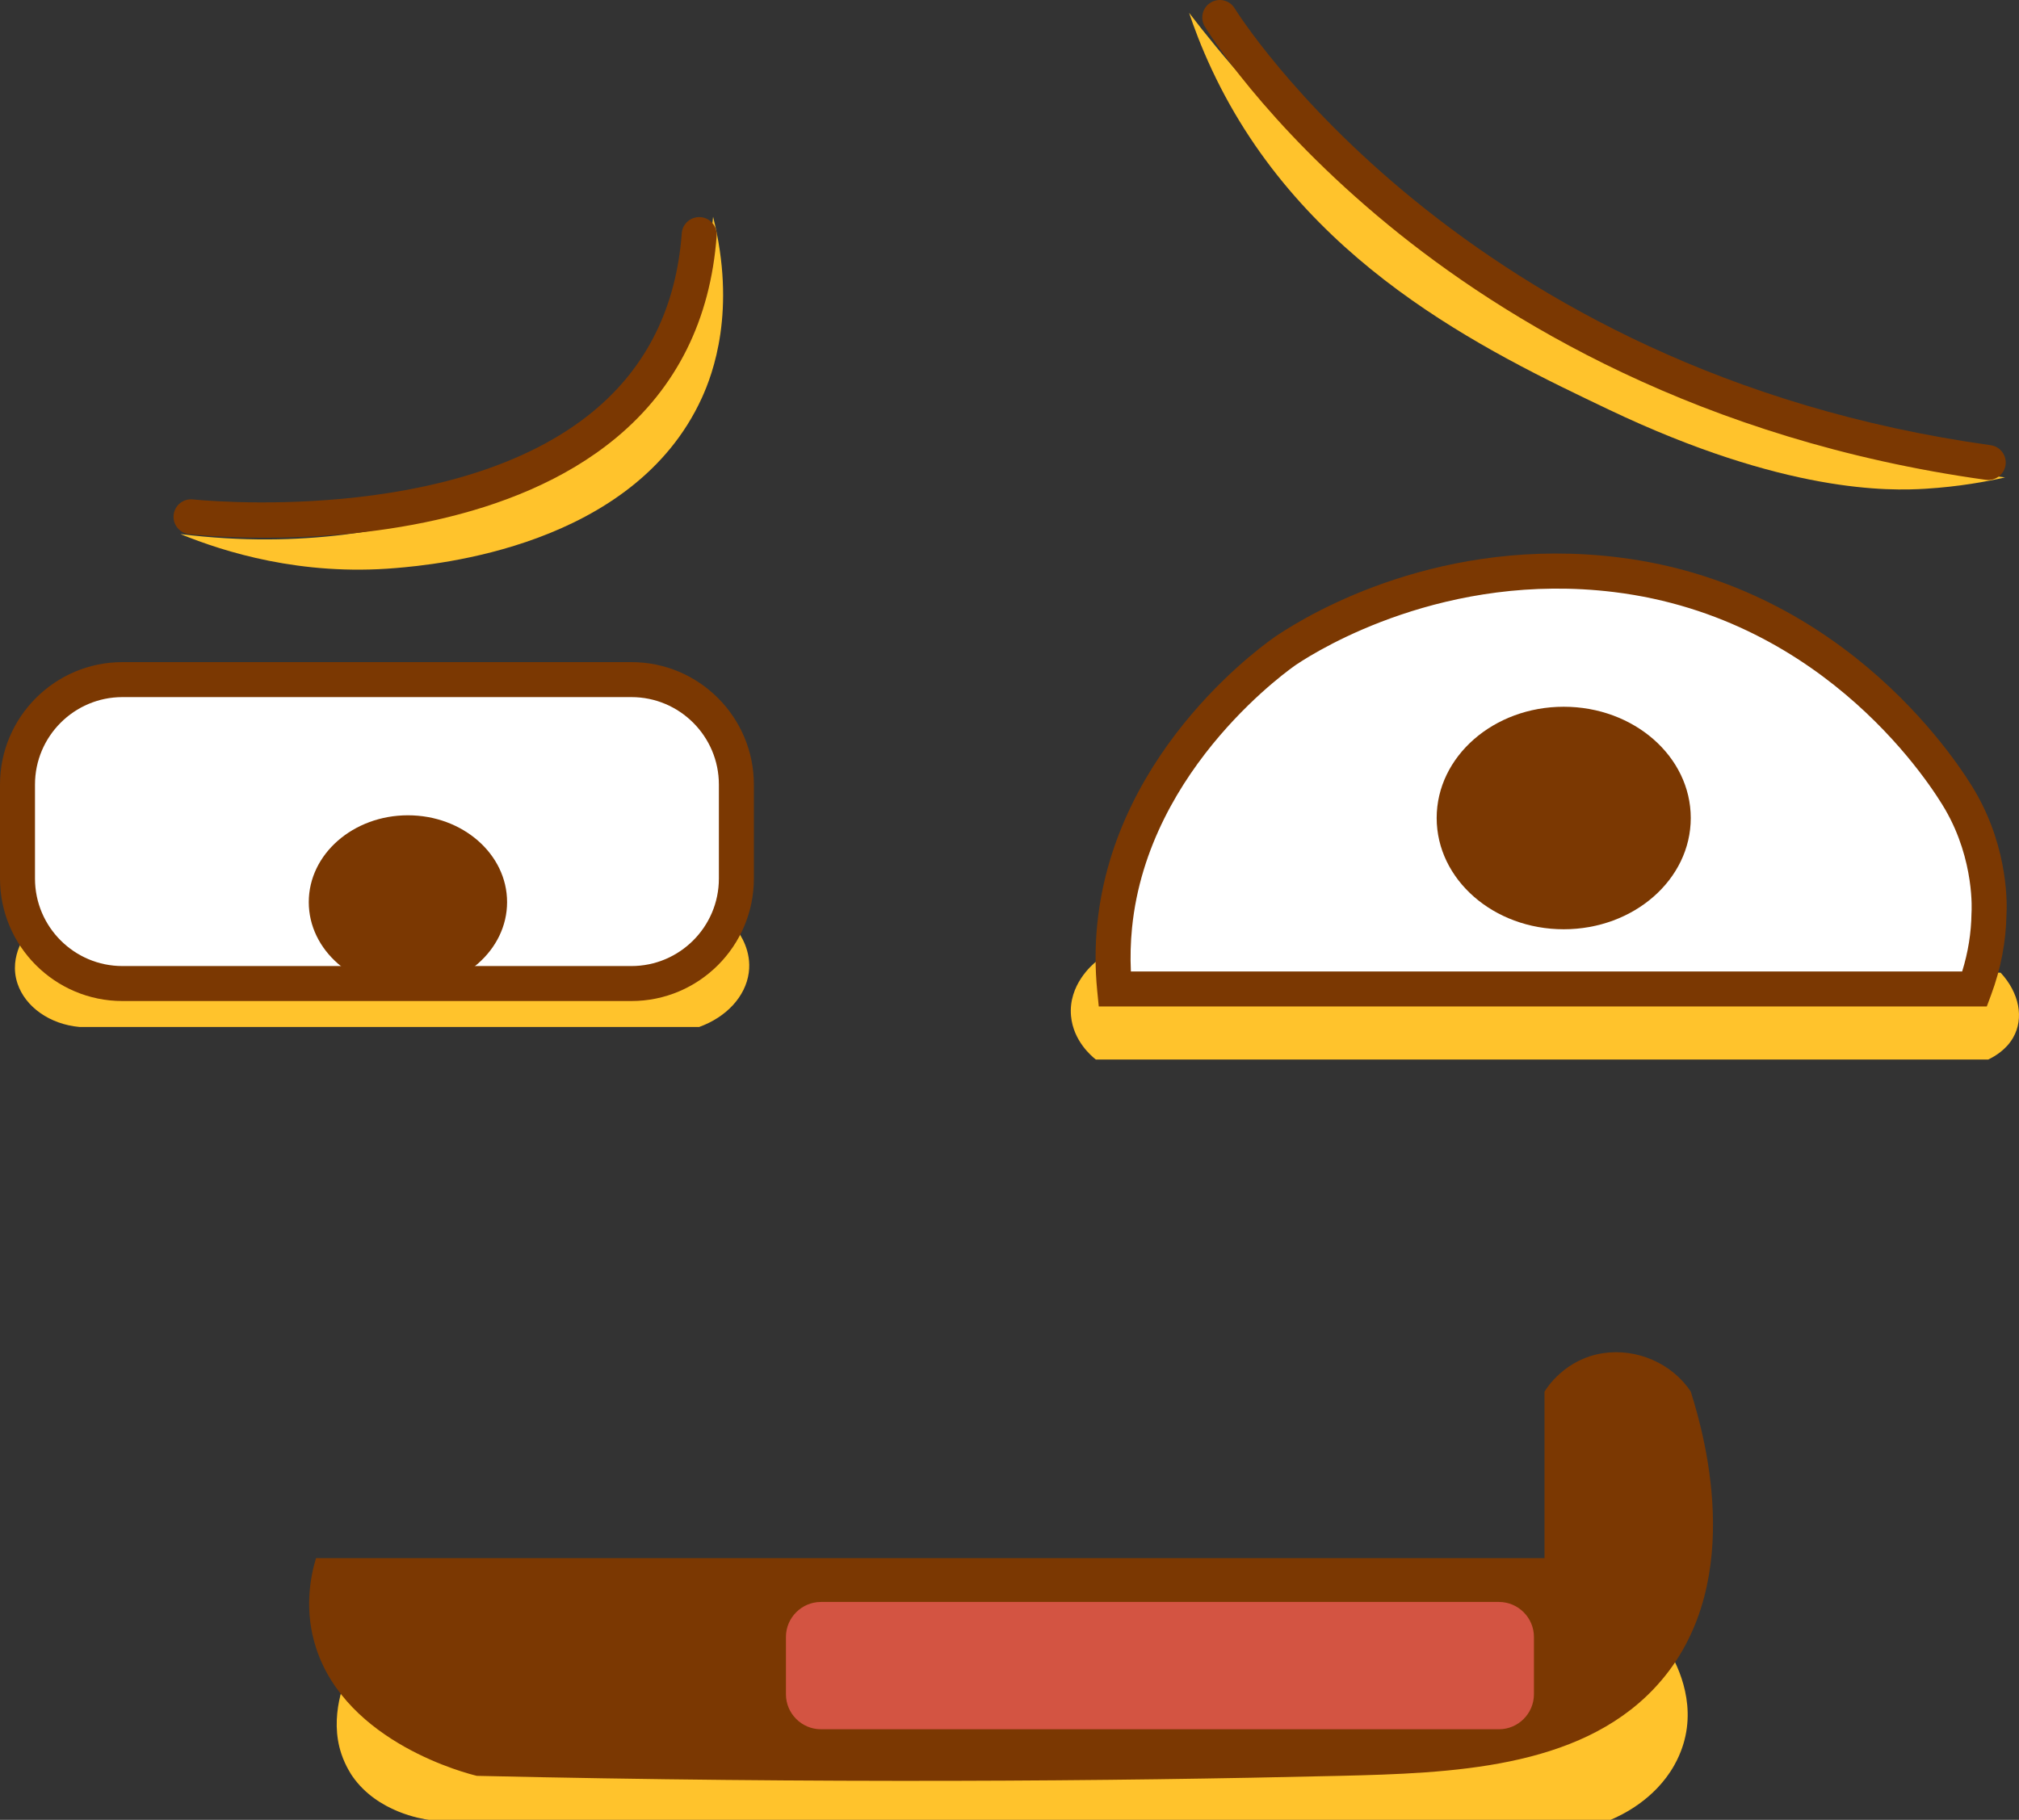 <svg version="1.1" id="图层_1" x="0px" y="0px" width="230.821px" height="208.087px" viewBox="0 0 230.821 208.087" enable-background="new 0 0 230.821 208.087" xml:space="preserve" xmlns:xml="http://www.w3.org/XML/1998/namespace" xmlns="http://www.w3.org/2000/svg" xmlns:xlink="http://www.w3.org/1999/xlink">
  <rect x="0" y="0" width="230.821" height="208.087" fill="#333333" stroke="none"/>
  <path fill="#FFC32C" d="M125.279,109.981c-0.355,0.286-3.169,2.627-2.834,6.206c0.266,2.84,2.338,4.571,2.834,4.965
	c34.008,0,68.016,0,102.024,0c0.764-0.366,2.045-1.12,2.834-2.482c1.29-2.228,0.72-5.146-1.417-7.447
	C194.24,110.808,159.759,110.394,125.279,109.981z" class="color c1"/>
  <path fill="#FFC32C" d="M3.417,106.257c-0.253,0.29-2.502,2.96-1.417,6.206c0.897,2.683,3.706,4.663,7.085,4.965
	c23.617,0,47.233,0,70.85,0c3.111-1.123,5.303-3.487,5.668-6.206c0.332-2.467-0.958-4.355-1.417-4.965
	C57.263,106.257,30.34,106.257,3.417,106.257z" class="color c1"/>
  <path fill="#FFC32C" d="M40.064,190.633c50.099-0.864,100.198-1.728,150.297-2.591c0.855,1.304,3.386,5.529,2.329,10.447
	c-0.112,0.522-0.423,1.85-1.299,3.393c-2.23,3.928-6.033,5.689-7.264,6.206c-45.036,0-90.073,0-135.109,0
	c-0.728-0.098-5.848-0.86-8.717-4.965c-0.125-0.179-0.8-1.178-1.264-2.549C37.586,196.291,39.426,191.983,40.064,190.633z" class="color c1"/>
  <path fill="#FFFFFF" d="M72.186,112.463H14c-6.6,0-12-5.4-12-12V89.71c0-6.6,5.4-12,12-12h58.186c6.6,0,12,5.4,12,12v10.753
	C84.186,107.063,78.786,112.463,72.186,112.463z" class="color c2"/>
  <ellipse fill="#7B3802" cx="46.636" cy="103.154" rx="11.336" ry="9.929" class="color c3"/>
  <path fill="#7B3802" d="M72.186,114.463H14c-7.72,0-14-6.28-14-14V89.71c0-7.72,6.28-14,14-14h58.186c7.72,0,14,6.28,14,14v10.753
	C86.186,108.183,79.906,114.463,72.186,114.463z M14,79.71c-5.514,0-10,4.486-10,10v10.753c0,5.514,4.486,10,10,10h58.186
	c5.514,0,10-4.486,10-10V89.71c0-5.514-4.486-10-10-10H14z" class="color c3"/>
  <path fill="#FFFFFF" d="M127.429,113.084c32.774,0,65.548,0,98.323,0c0.745-1.995,1.589-4.969,1.639-8.612
	c0,0,0.507-6.394-3.277-12.918c-3.344-5.763-16.201-22.995-39.329-25.837c-20.544-2.524-35.505,7.15-37.69,8.612
	c-0.735,0.492-17.738,12.233-19.665,31.578C127.137,108.838,127.254,111.315,127.429,113.084z" class="color c2"/>
  <path fill="#7B3802" d="M227.139,115.084H125.616l-0.178-1.803c-0.249-2.521-0.249-5.069,0-7.572
	c2.034-20.431,19.787-32.537,20.542-33.042c4.071-2.721,18.911-11.41,39.047-8.935c26.431,3.247,39.421,24.415,40.814,26.817
	c3.874,6.677,3.599,13.194,3.547,14.005c-0.049,3.12-0.642,6.225-1.764,9.229L227.139,115.084z M129.288,111.084h95.034
	c0.679-2.18,1.038-4.407,1.067-6.639l0.006-0.131c0.004-0.053,0.389-5.894-3.013-11.757c-1.292-2.227-13.331-21.843-37.844-24.855
	c-19.249-2.363-33.644,6.491-36.335,8.29c-0.168,0.113-16.937,11.541-18.785,30.114
	C129.255,107.751,129.211,109.419,129.288,111.084z" class="color c3"/>
  <ellipse fill="#7B3802" cx="178.771" cy="93.535" rx="14.524" ry="12.722" class="color c3"/>
  <path fill="#FFC32C" d="M135.943,1.467c0.518,1.545,1.351,3.825,2.591,6.478c10.373,22.188,31.349,32.193,45.348,38.87
	c20.186,9.628,32.168,9.326,36.279,9.07c3.809-0.238,6.938-0.816,9.07-1.296c-11.452-1.358-29.585-4.954-49.235-15.548
	C157.383,26.849,143.306,11.074,135.943,1.467z" class="color c1"/>
  <path fill="#FFC32C" d="M81.525,24.788c2.675,10.732-0.009,17.92-1.296,20.731c-7.817,17.079-30.553,19.057-34.983,19.435
	c-10.833,0.924-19.605-1.84-24.618-3.887c14.166,1.776,25.01-0.691,31.096-2.591c6.535-2.04,13.316-4.167,19.435-10.365
	C79.411,39.752,81.088,29.286,81.525,24.788z" class="color c1"/>
  <path fill="#7B3802" d="M227.306,54.887c-0.093,0-0.186-0.006-0.279-0.019c-32.668-4.552-55.173-18.357-68.3-29.137
	c-14.271-11.719-20.722-22.254-20.989-22.697c-0.57-0.945-0.268-2.173,0.677-2.745c0.943-0.572,2.173-0.269,2.746,0.674
	c0.251,0.414,25.818,41.499,86.419,49.943c1.094,0.152,1.857,1.163,1.704,2.257C229.145,54.163,228.287,54.887,227.306,54.887z" class="color c3"/>
  <path fill="#7B3802" d="M30.306,61.483c-4.936,0-8.284-0.357-8.691-0.403c-1.098-0.123-1.887-1.112-1.764-2.21
	s1.111-1.887,2.21-1.765c0.296,0.034,29.837,3.155,45.823-10.123c6.051-5.026,9.435-11.858,10.057-20.307
	c0.082-1.101,1.034-1.918,2.142-1.848c1.102,0.081,1.929,1.04,1.848,2.142c-0.706,9.579-4.575,17.351-11.5,23.098
	C58.64,59.852,40.852,61.483,30.306,61.483z" class="color c3"/>
  <path fill="#7B3802" d="M176.575,178.164v-19.039c0.265-0.435,2.356-3.734,6.688-4.394c3.854-0.587,7.896,1.156,10.032,4.394
	c1.768,5.574,6.426,22.812-4.251,34.013c-8.669,9.095-23.072,9.618-35.877,9.922c-26.022,0.618-59.271,0.898-98.647,0
	c-1.035-0.245-14.863-3.724-18.392-14.645c-1.368-4.235-0.674-8,0-10.252" class="color c3"/>
  <path fill="#D35442" d="M171.366,197.732H93.852c-2.2,0-4-1.8-4-4v-6.556c0-2.2,1.8-4,4-4h77.514c2.2,0,4,1.8,4,4v6.556
	C175.366,195.932,173.566,197.732,171.366,197.732z" class="color c4"/>
</svg>